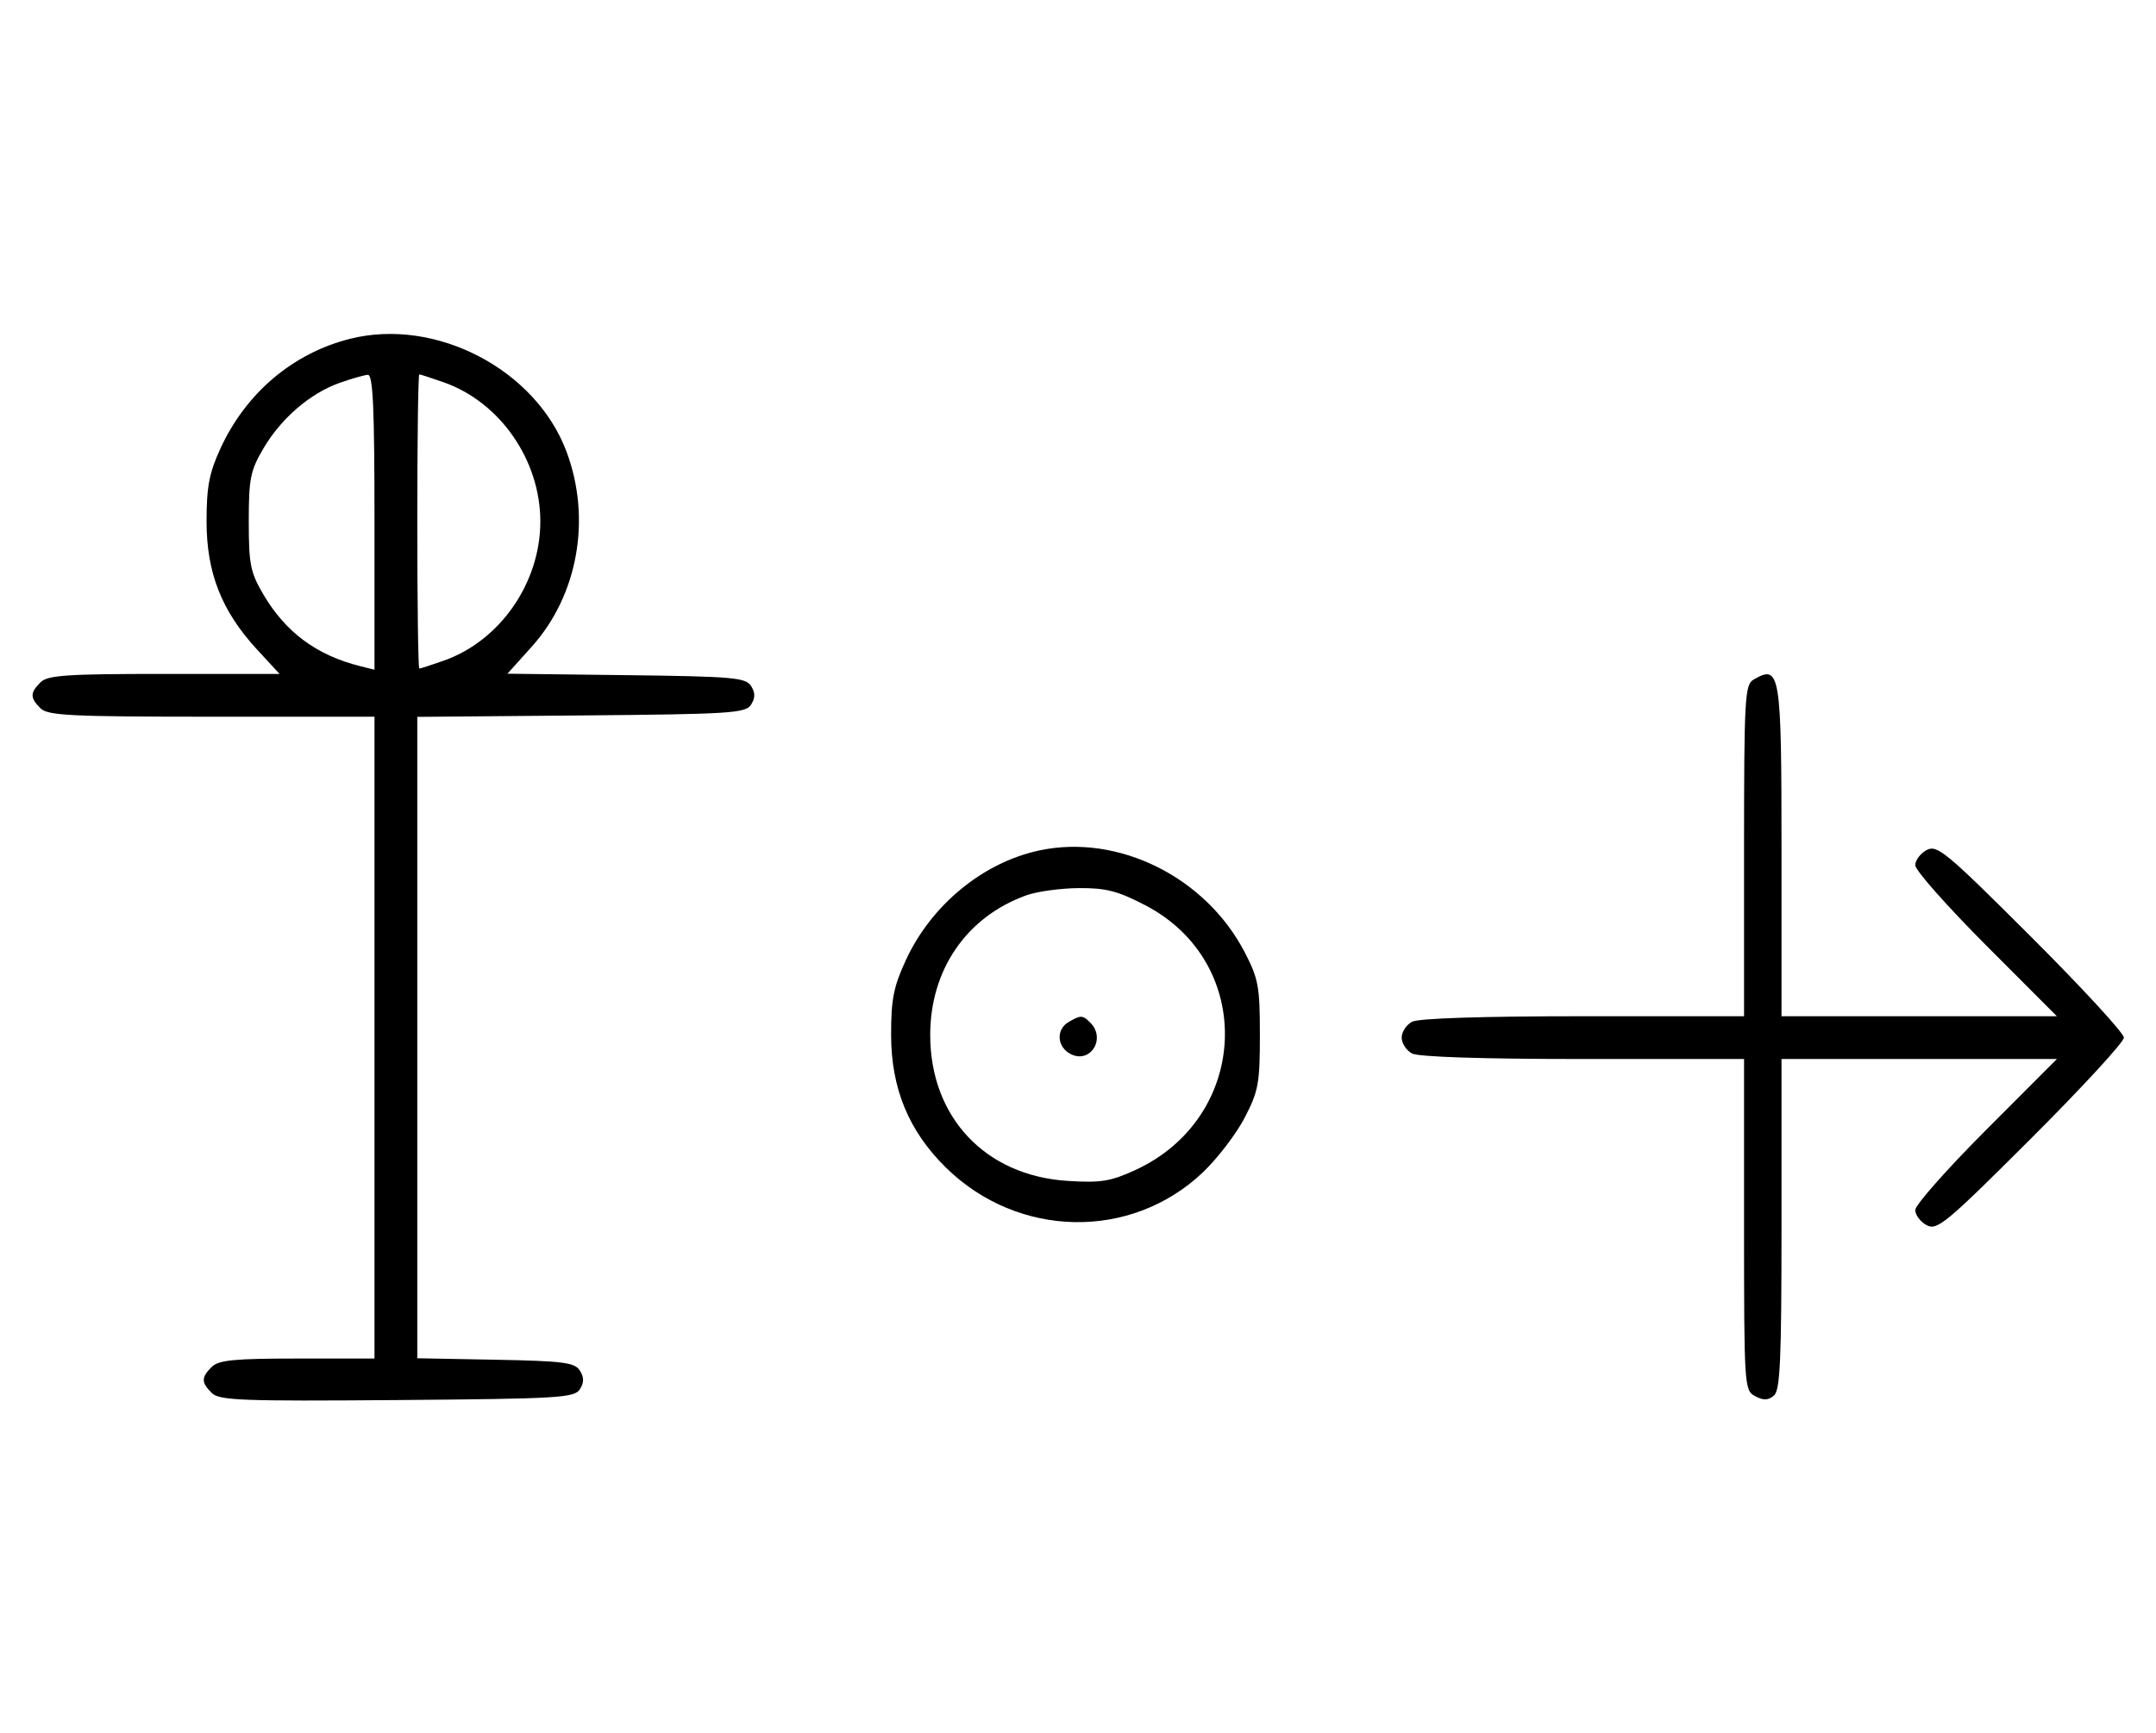 <svg xmlns="http://www.w3.org/2000/svg" width="403" height="324" viewBox="0 0 403 324" version="1.1">
	<path d="M 65.384 63.357 C 54.714 66.060, 45.962 73.484, 41.191 83.880 C 39.101 88.432, 38.611 91.020, 38.611 97.500 C 38.611 107.107, 41.427 114.253, 48.038 121.425 L 52.255 126 30.699 126 C 12.436 126, 8.903 126.240, 7.571 127.571 C 5.598 129.545, 5.598 130.455, 7.571 132.429 C 8.931 133.788, 13.242 134, 39.571 134 L 70 134 70 194 L 70 254 55.571 254 C 43.788 254, 40.855 254.288, 39.571 255.571 C 37.595 257.548, 37.598 258.455, 39.585 260.442 C 40.978 261.835, 45.159 261.995, 74.226 261.763 C 104.452 261.523, 107.377 261.350, 108.386 259.750 C 109.190 258.475, 109.191 257.525, 108.387 256.250 C 107.433 254.736, 105.314 254.463, 92.643 254.223 L 78 253.947 78 193.988 L 78 134.029 108.641 133.764 C 136.566 133.523, 139.381 133.345, 140.386 131.750 C 141.191 130.474, 141.191 129.526, 140.387 128.250 C 139.399 126.683, 136.962 126.472, 117.067 126.231 L 94.849 125.961 99.371 120.932 C 108.036 111.295, 110.591 97, 105.893 84.443 C 100.130 69.041, 81.410 59.297, 65.384 63.357 M 63.463 71.591 C 57.971 73.541, 52.552 78.205, 49.249 83.824 C 46.800 87.989, 46.500 89.483, 46.500 97.500 C 46.500 105.502, 46.803 107.015, 49.230 111.145 C 53.385 118.213, 59.168 122.498, 67.305 124.541 L 70 125.217 70 97.608 C 70 76.146, 69.722 70.018, 68.750 70.079 C 68.063 70.122, 65.683 70.803, 63.463 71.591 M 78 97.500 C 78 112.625, 78.168 125, 78.374 125 C 78.580 125, 80.646 124.331, 82.965 123.512 C 93.486 119.800, 101 108.962, 101 97.500 C 101 86.038, 93.486 75.200, 82.965 71.488 C 80.646 70.669, 78.580 70, 78.374 70 C 78.168 70, 78 82.375, 78 97.500 M 327.750 127.080 C 326.143 128.016, 326 130.628, 326 159.050 L 326 190 295.934 190 C 277.122 190, 265.145 190.387, 263.934 191.035 C 262.870 191.605, 262 192.939, 262 194 C 262 195.061, 262.870 196.395, 263.934 196.965 C 265.145 197.613, 277.122 198, 295.934 198 L 326 198 326 228.965 C 326 259.226, 326.047 259.955, 328.064 261.034 C 329.596 261.854, 330.498 261.832, 331.564 260.947 C 332.755 259.958, 333 254.493, 333 228.878 L 333 198 358.736 198 L 384.472 198 371.236 211.263 C 363.956 218.558, 358 225.292, 358 226.228 C 358 227.164, 358.960 228.443, 360.133 229.071 C 362.084 230.115, 363.752 228.729, 379.633 212.867 C 389.185 203.327, 397 194.837, 397 194 C 397 193.163, 389.185 184.673, 379.633 175.133 C 363.752 159.271, 362.084 157.885, 360.133 158.929 C 358.960 159.557, 358 160.836, 358 161.772 C 358 162.708, 363.956 169.442, 371.236 176.737 L 384.472 190 358.736 190 L 333 190 333 159.200 C 333 125.561, 332.770 124.156, 327.750 127.080 M 194.355 158.986 C 183.790 161.214, 174.114 169.146, 169.329 179.500 C 167.026 184.484, 166.558 186.854, 166.565 193.500 C 166.577 203.515, 169.873 211.488, 176.824 218.311 C 190.305 231.544, 211.416 231.936, 224.828 219.201 C 227.551 216.616, 231.066 212.025, 232.639 209 C 235.228 204.021, 235.498 202.553, 235.498 193.500 C 235.498 184.447, 235.228 182.979, 232.639 178 C 225.345 163.972, 209.061 155.884, 194.355 158.986 M 191.885 167.380 C 180.704 171.375, 173.875 181.280, 173.875 193.500 C 173.875 208.854, 184.151 219.797, 199.494 220.781 C 205.721 221.181, 207.555 220.892, 212.145 218.791 C 233.658 208.942, 234.784 180.023, 214.073 169.250 C 208.947 166.583, 206.719 166.008, 201.663 166.044 C 198.273 166.068, 193.873 166.669, 191.885 167.380 M 199.750 191.080 C 197.372 192.465, 197.542 195.685, 200.064 197.034 C 203.753 199.008, 206.819 194.219, 203.800 191.200 C 202.367 189.767, 202.022 189.757, 199.750 191.080 " stroke="none" fill="black" fill-rule="evenodd"/>
</svg>